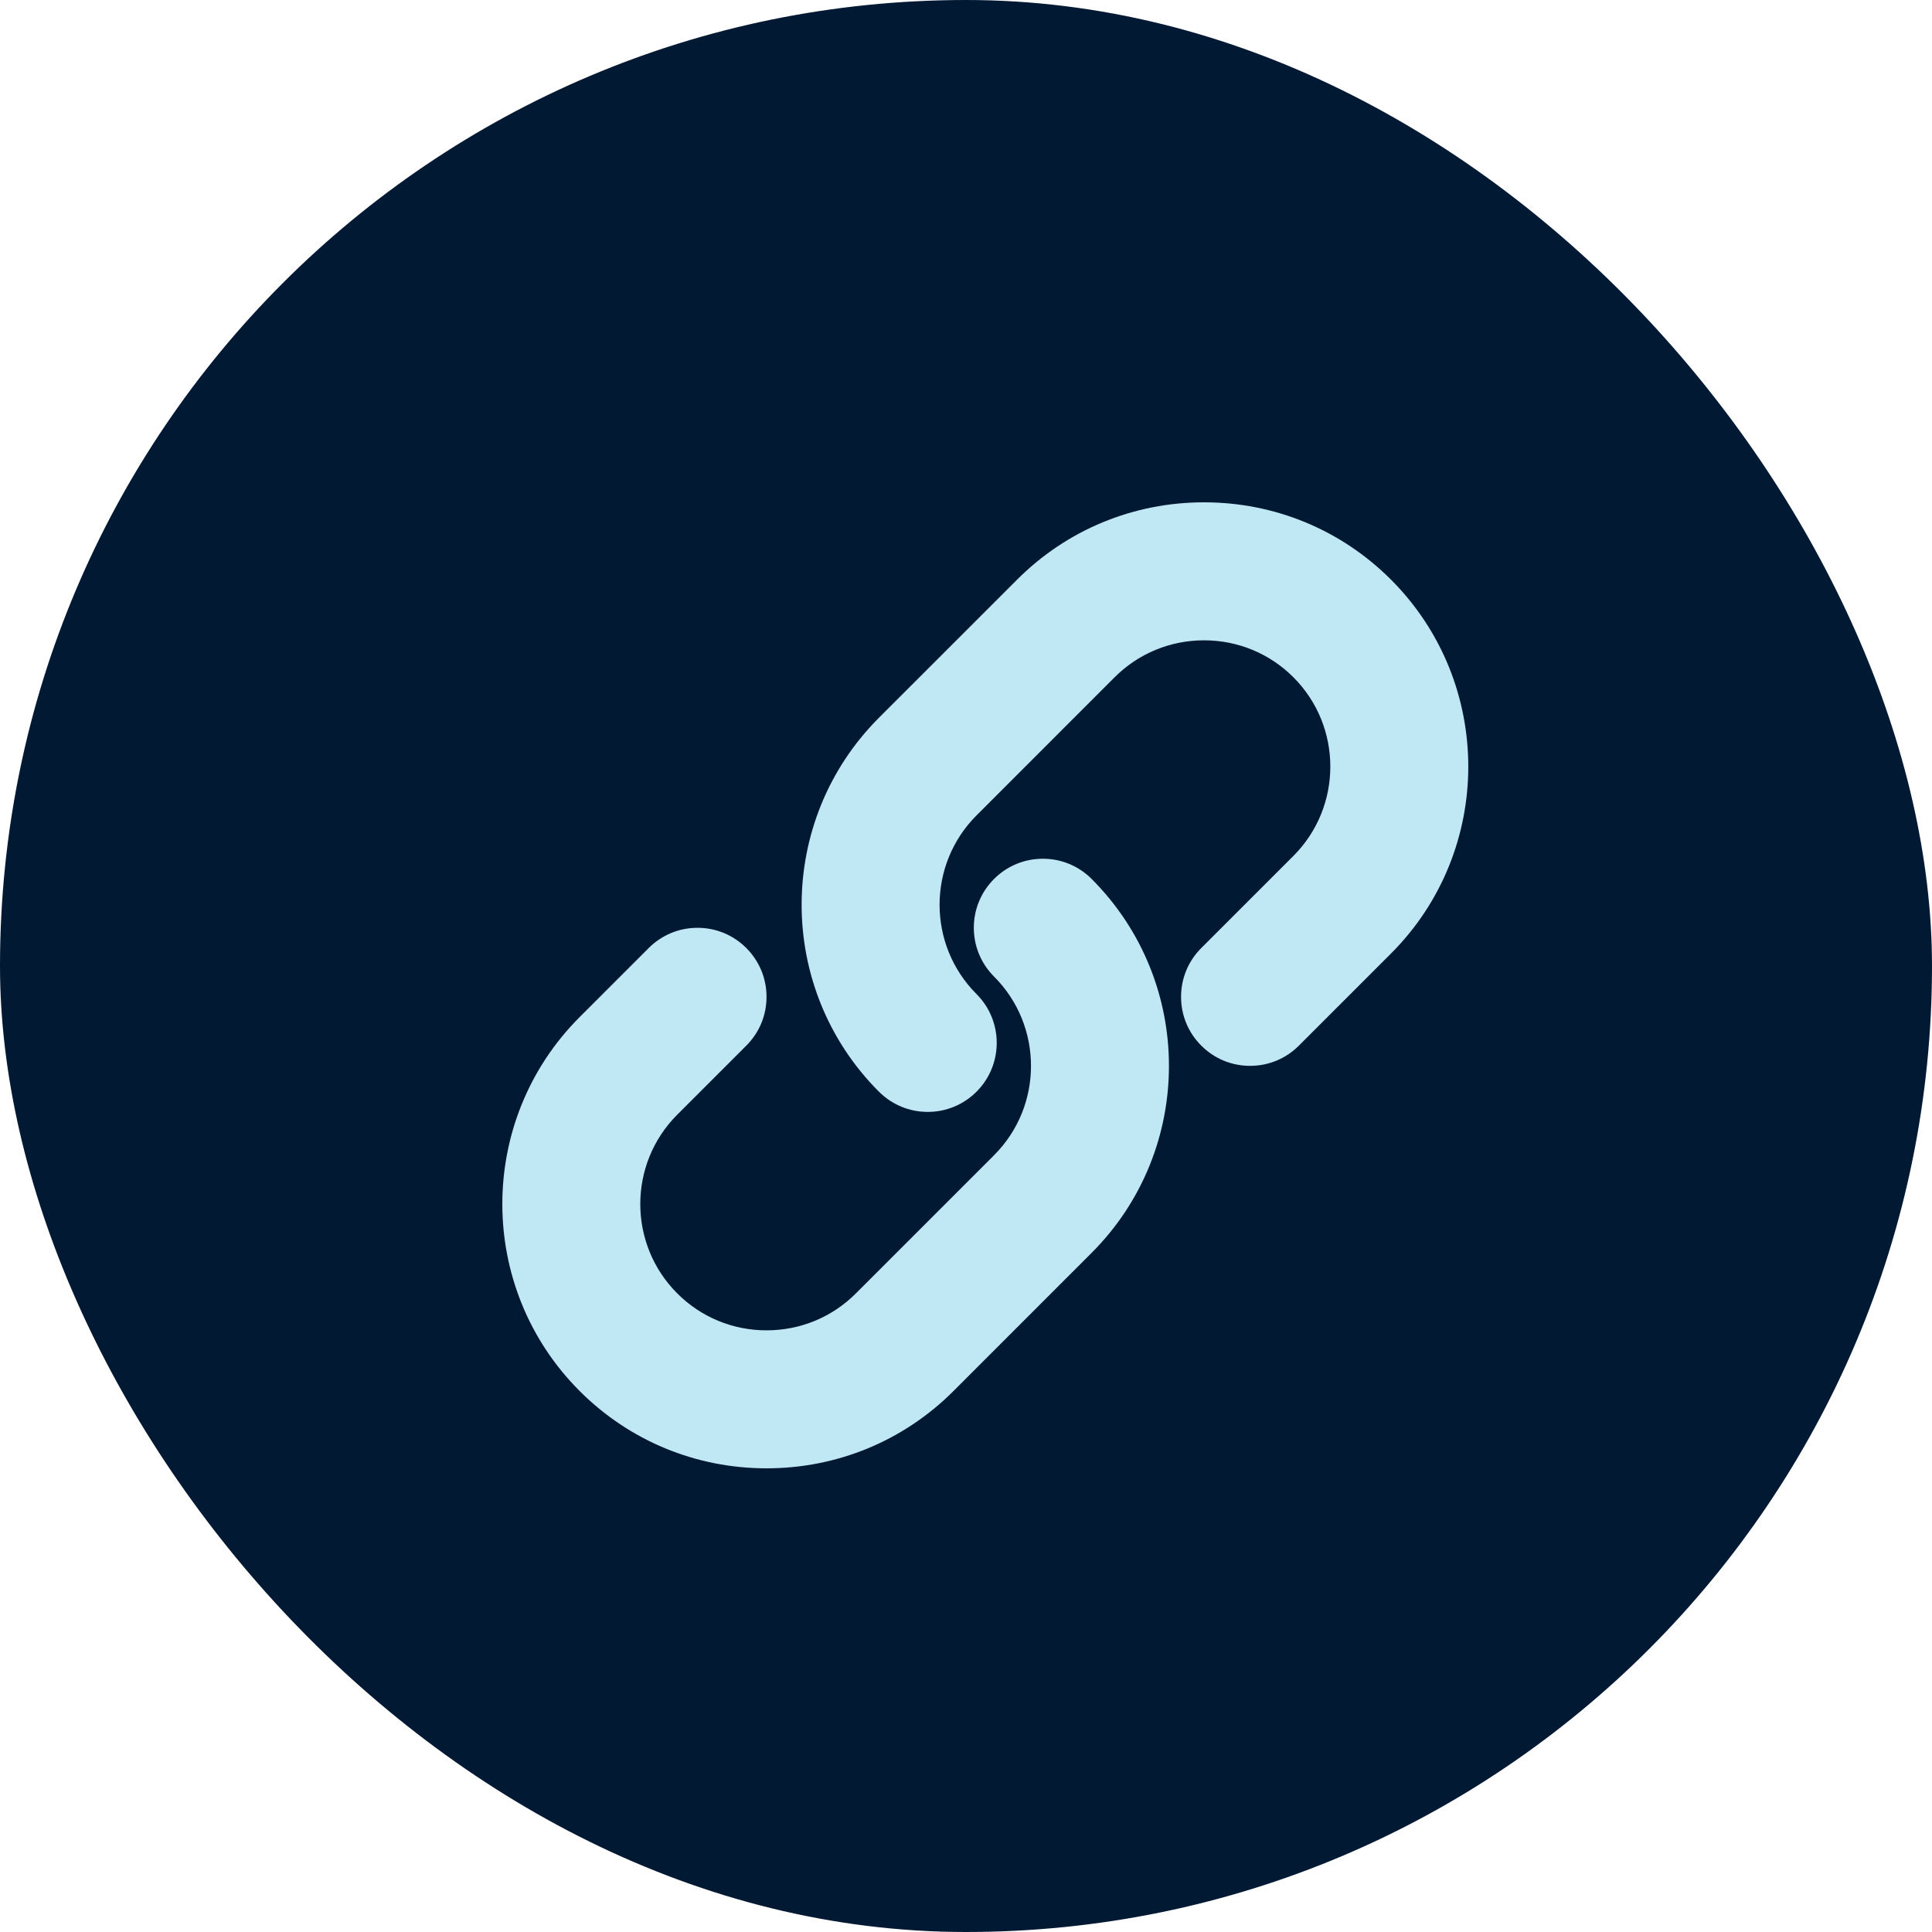<svg width="60" height="60" viewBox="0 0 60 60" fill="none" xmlns="http://www.w3.org/2000/svg">
<rect width="60" height="60" rx="30" fill="#021934"/>
<path d="M28.812 34.531C28.24 34.531 27.702 34.308 27.296 33.903C24.095 30.702 24.095 25.493 27.296 22.291L31.587 18.001C33.135 16.453 35.197 15.6 37.392 15.6C39.588 15.6 41.65 16.453 43.198 18.001C46.399 21.203 46.399 26.412 43.198 29.613L40.338 32.473C39.933 32.878 39.395 33.101 38.822 33.101C38.25 33.101 37.712 32.878 37.307 32.473C36.902 32.069 36.679 31.53 36.679 30.958C36.679 30.385 36.902 29.847 37.307 29.442L40.167 26.582C41.697 25.052 41.697 22.562 40.167 21.032C39.427 20.293 38.442 19.886 37.392 19.886C36.343 19.886 35.357 20.293 34.617 21.032L30.327 25.323C28.797 26.853 28.797 29.342 30.327 30.872C31.163 31.708 31.163 33.067 30.327 33.903C29.922 34.308 29.384 34.531 28.812 34.531Z" fill="#C0E8F4"/>
<path d="M23.806 45.6C21.611 45.6 19.549 44.747 18.001 43.199C14.8 39.997 14.8 34.788 18.001 31.587L20.146 29.442C20.551 29.037 21.09 28.814 21.662 28.814C22.234 28.814 22.773 29.037 23.177 29.442C23.582 29.847 23.805 30.385 23.805 30.958C23.805 31.53 23.582 32.069 23.177 32.473L21.032 34.618C19.502 36.148 19.502 38.638 21.032 40.167C21.771 40.907 22.757 41.315 23.806 41.315C24.856 41.315 25.842 40.907 26.581 40.167L30.871 35.877C32.401 34.347 32.401 31.858 30.871 30.328C30.467 29.923 30.243 29.385 30.243 28.812C30.243 28.24 30.467 27.702 30.871 27.297C31.276 26.892 31.815 26.669 32.387 26.669C32.959 26.669 33.498 26.892 33.902 27.297C37.103 30.498 37.103 35.707 33.902 38.908L29.612 43.199C28.064 44.747 26.002 45.6 23.806 45.6Z" fill="#C0E8F4"/>
</svg>
